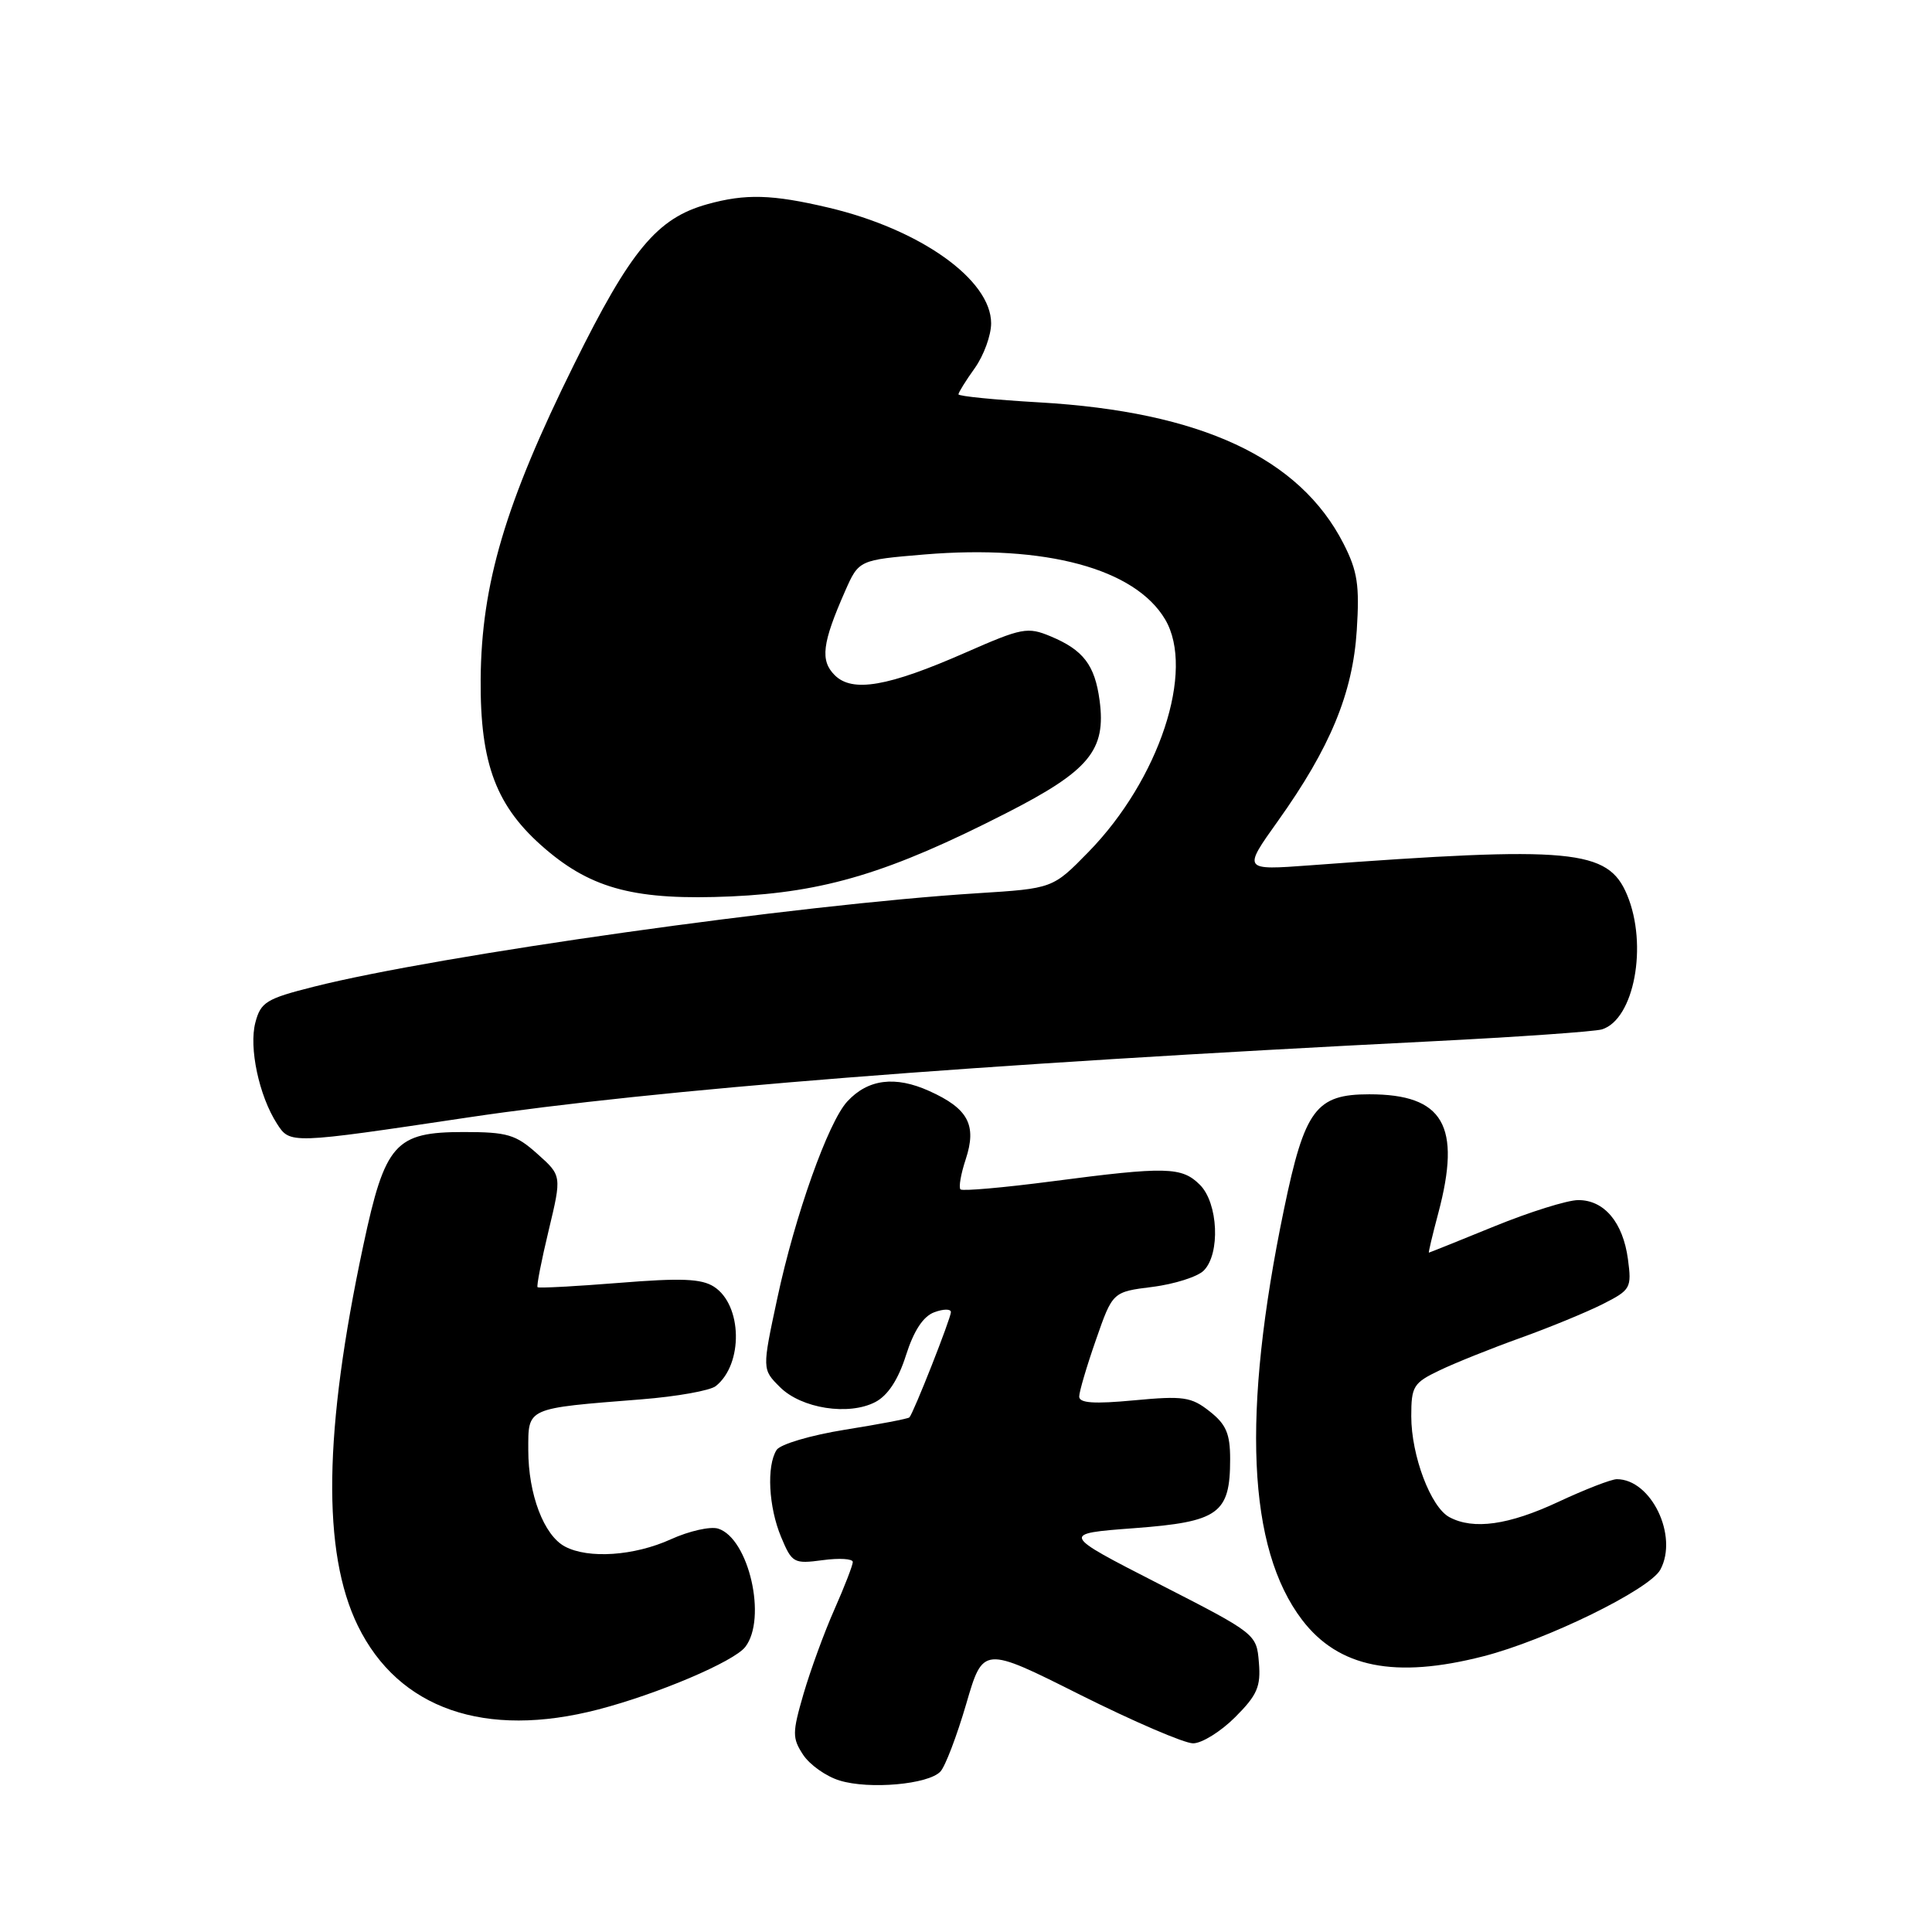 <?xml version="1.0" encoding="UTF-8" standalone="no"?>
<!DOCTYPE svg PUBLIC "-//W3C//DTD SVG 1.1//EN" "http://www.w3.org/Graphics/SVG/1.1/DTD/svg11.dtd" >
<svg xmlns="http://www.w3.org/2000/svg" xmlns:xlink="http://www.w3.org/1999/xlink" version="1.1" viewBox="0 0 256 256">
 <g >
 <path fill="currentColor"
d=" M 124.61 234.74 C 125.25 234.06 126.78 230.04 128.02 225.81 C 130.26 218.11 130.26 218.11 143.11 224.56 C 150.19 228.10 156.92 231.00 158.09 231.00 C 159.25 231.00 161.76 229.44 163.66 227.54 C 166.59 224.61 167.08 223.49 166.81 220.29 C 166.50 216.51 166.47 216.48 153.53 209.86 C 140.56 203.22 140.56 203.22 150.31 202.49 C 161.50 201.65 163.00 200.57 163.00 193.35 C 163.00 189.97 162.47 188.73 160.28 187.01 C 157.85 185.09 156.80 184.94 150.28 185.55 C 144.97 186.05 143.00 185.92 143.00 185.05 C 143.00 184.41 144.00 181.02 145.22 177.53 C 147.43 171.18 147.43 171.18 152.72 170.52 C 155.62 170.15 158.68 169.18 159.50 168.36 C 161.72 166.14 161.42 159.42 159.00 157.00 C 156.60 154.60 154.55 154.55 139.42 156.53 C 132.99 157.37 127.52 157.85 127.27 157.60 C 127.01 157.34 127.32 155.55 127.96 153.62 C 129.46 149.07 128.30 146.89 123.12 144.56 C 118.62 142.53 115.02 142.98 112.28 145.94 C 109.75 148.65 105.33 161.08 102.99 172.06 C 100.98 181.44 100.98 181.44 103.34 183.79 C 106.18 186.64 112.47 187.62 116.00 185.77 C 117.65 184.90 119.03 182.80 120.05 179.57 C 121.09 176.31 122.33 174.42 123.80 173.88 C 125.01 173.43 126.00 173.42 126.00 173.86 C 126.00 174.67 121.05 187.24 120.50 187.81 C 120.34 187.99 116.51 188.72 111.99 189.44 C 107.40 190.18 103.38 191.37 102.90 192.13 C 101.56 194.25 101.84 199.69 103.50 203.66 C 104.94 207.11 105.18 207.24 109.00 206.73 C 111.20 206.43 113.00 206.54 113.00 206.97 C 113.00 207.40 111.90 210.24 110.56 213.27 C 109.21 216.31 107.38 221.34 106.47 224.45 C 104.97 229.62 104.97 230.30 106.42 232.52 C 107.30 233.85 109.47 235.39 111.26 235.93 C 115.20 237.14 123.02 236.44 124.61 234.74 Z  M 79.29 226.51 C 87.17 224.46 97.25 220.17 98.75 218.23 C 101.66 214.48 99.23 203.84 95.16 202.55 C 94.14 202.23 91.32 202.86 88.90 203.96 C 84.04 206.17 77.96 206.58 74.85 204.92 C 72.06 203.43 70.00 198.00 70.00 192.14 C 70.00 186.46 69.61 186.64 85.00 185.42 C 89.67 185.05 94.11 184.26 94.85 183.66 C 98.51 180.74 98.36 172.92 94.61 170.50 C 92.95 169.43 90.28 169.32 82.00 169.99 C 76.22 170.45 71.38 170.71 71.23 170.56 C 71.08 170.41 71.74 167.03 72.70 163.04 C 74.44 155.78 74.44 155.78 71.20 152.89 C 68.34 150.33 67.23 150.00 61.44 150.00 C 52.35 150.00 51.02 151.50 48.14 165.02 C 42.89 189.62 42.66 205.69 47.42 215.43 C 52.81 226.44 64.27 230.42 79.29 226.51 Z  M 196.54 219.47 C 204.87 217.34 218.60 210.62 220.01 207.98 C 222.41 203.51 218.79 196.00 214.24 196.00 C 213.51 196.00 210.03 197.35 206.50 199.00 C 199.91 202.08 195.24 202.74 192.05 201.03 C 189.58 199.71 187.00 192.88 187.00 187.66 C 187.00 183.69 187.28 183.24 190.75 181.58 C 192.81 180.59 197.65 178.65 201.50 177.27 C 205.35 175.89 210.24 173.87 212.37 172.80 C 216.08 170.92 216.22 170.67 215.71 166.84 C 215.05 161.95 212.55 158.99 209.10 159.02 C 207.67 159.03 202.68 160.59 198.00 162.50 C 193.32 164.41 189.43 165.97 189.34 165.98 C 189.25 165.99 189.81 163.64 190.58 160.75 C 193.67 149.13 191.27 145.00 181.44 145.00 C 174.37 145.00 172.88 146.99 170.14 160.21 C 164.51 187.34 165.30 205.15 172.54 214.65 C 177.37 220.97 184.83 222.47 196.54 219.47 Z  M 62.00 148.07 C 86.81 144.37 128.92 141.04 189.50 137.99 C 201.05 137.41 211.29 136.69 212.26 136.40 C 216.53 135.09 218.38 125.24 215.60 118.58 C 213.07 112.52 208.34 112.08 173.59 114.66 C 164.67 115.32 164.67 115.32 169.33 108.79 C 176.26 99.07 179.25 91.86 179.78 83.50 C 180.16 77.55 179.88 75.68 178.03 72.05 C 172.21 60.65 159.12 54.56 137.75 53.32 C 131.84 52.98 127.00 52.50 127.00 52.25 C 127.00 52.01 127.97 50.44 129.17 48.77 C 130.36 47.09 131.33 44.43 131.33 42.84 C 131.33 37.06 121.94 30.38 109.77 27.51 C 102.31 25.75 98.79 25.65 93.72 27.06 C 87.06 28.91 83.56 33.13 76.04 48.34 C 66.95 66.71 63.79 77.40 63.69 90.00 C 63.61 101.28 65.76 106.93 72.26 112.49 C 78.51 117.84 84.34 119.33 96.88 118.78 C 109.31 118.22 117.88 115.63 133.28 107.77 C 144.34 102.13 146.59 99.42 145.70 92.80 C 145.07 88.12 143.55 86.13 139.22 84.32 C 136.15 83.04 135.43 83.18 127.94 86.47 C 117.66 90.99 112.94 91.80 110.60 89.46 C 108.66 87.52 108.94 85.23 111.97 78.35 C 113.80 74.20 113.80 74.20 122.50 73.47 C 138.54 72.14 150.40 75.34 154.39 82.08 C 158.38 88.84 153.61 103.29 144.22 112.90 C 139.50 117.73 139.50 117.73 129.50 118.36 C 105.78 119.85 58.10 126.57 41.56 130.75 C 35.29 132.33 34.55 132.79 33.84 135.48 C 32.96 138.80 34.32 145.19 36.69 148.88 C 38.44 151.60 38.35 151.60 62.00 148.07 Z "/>
</g>
</svg>